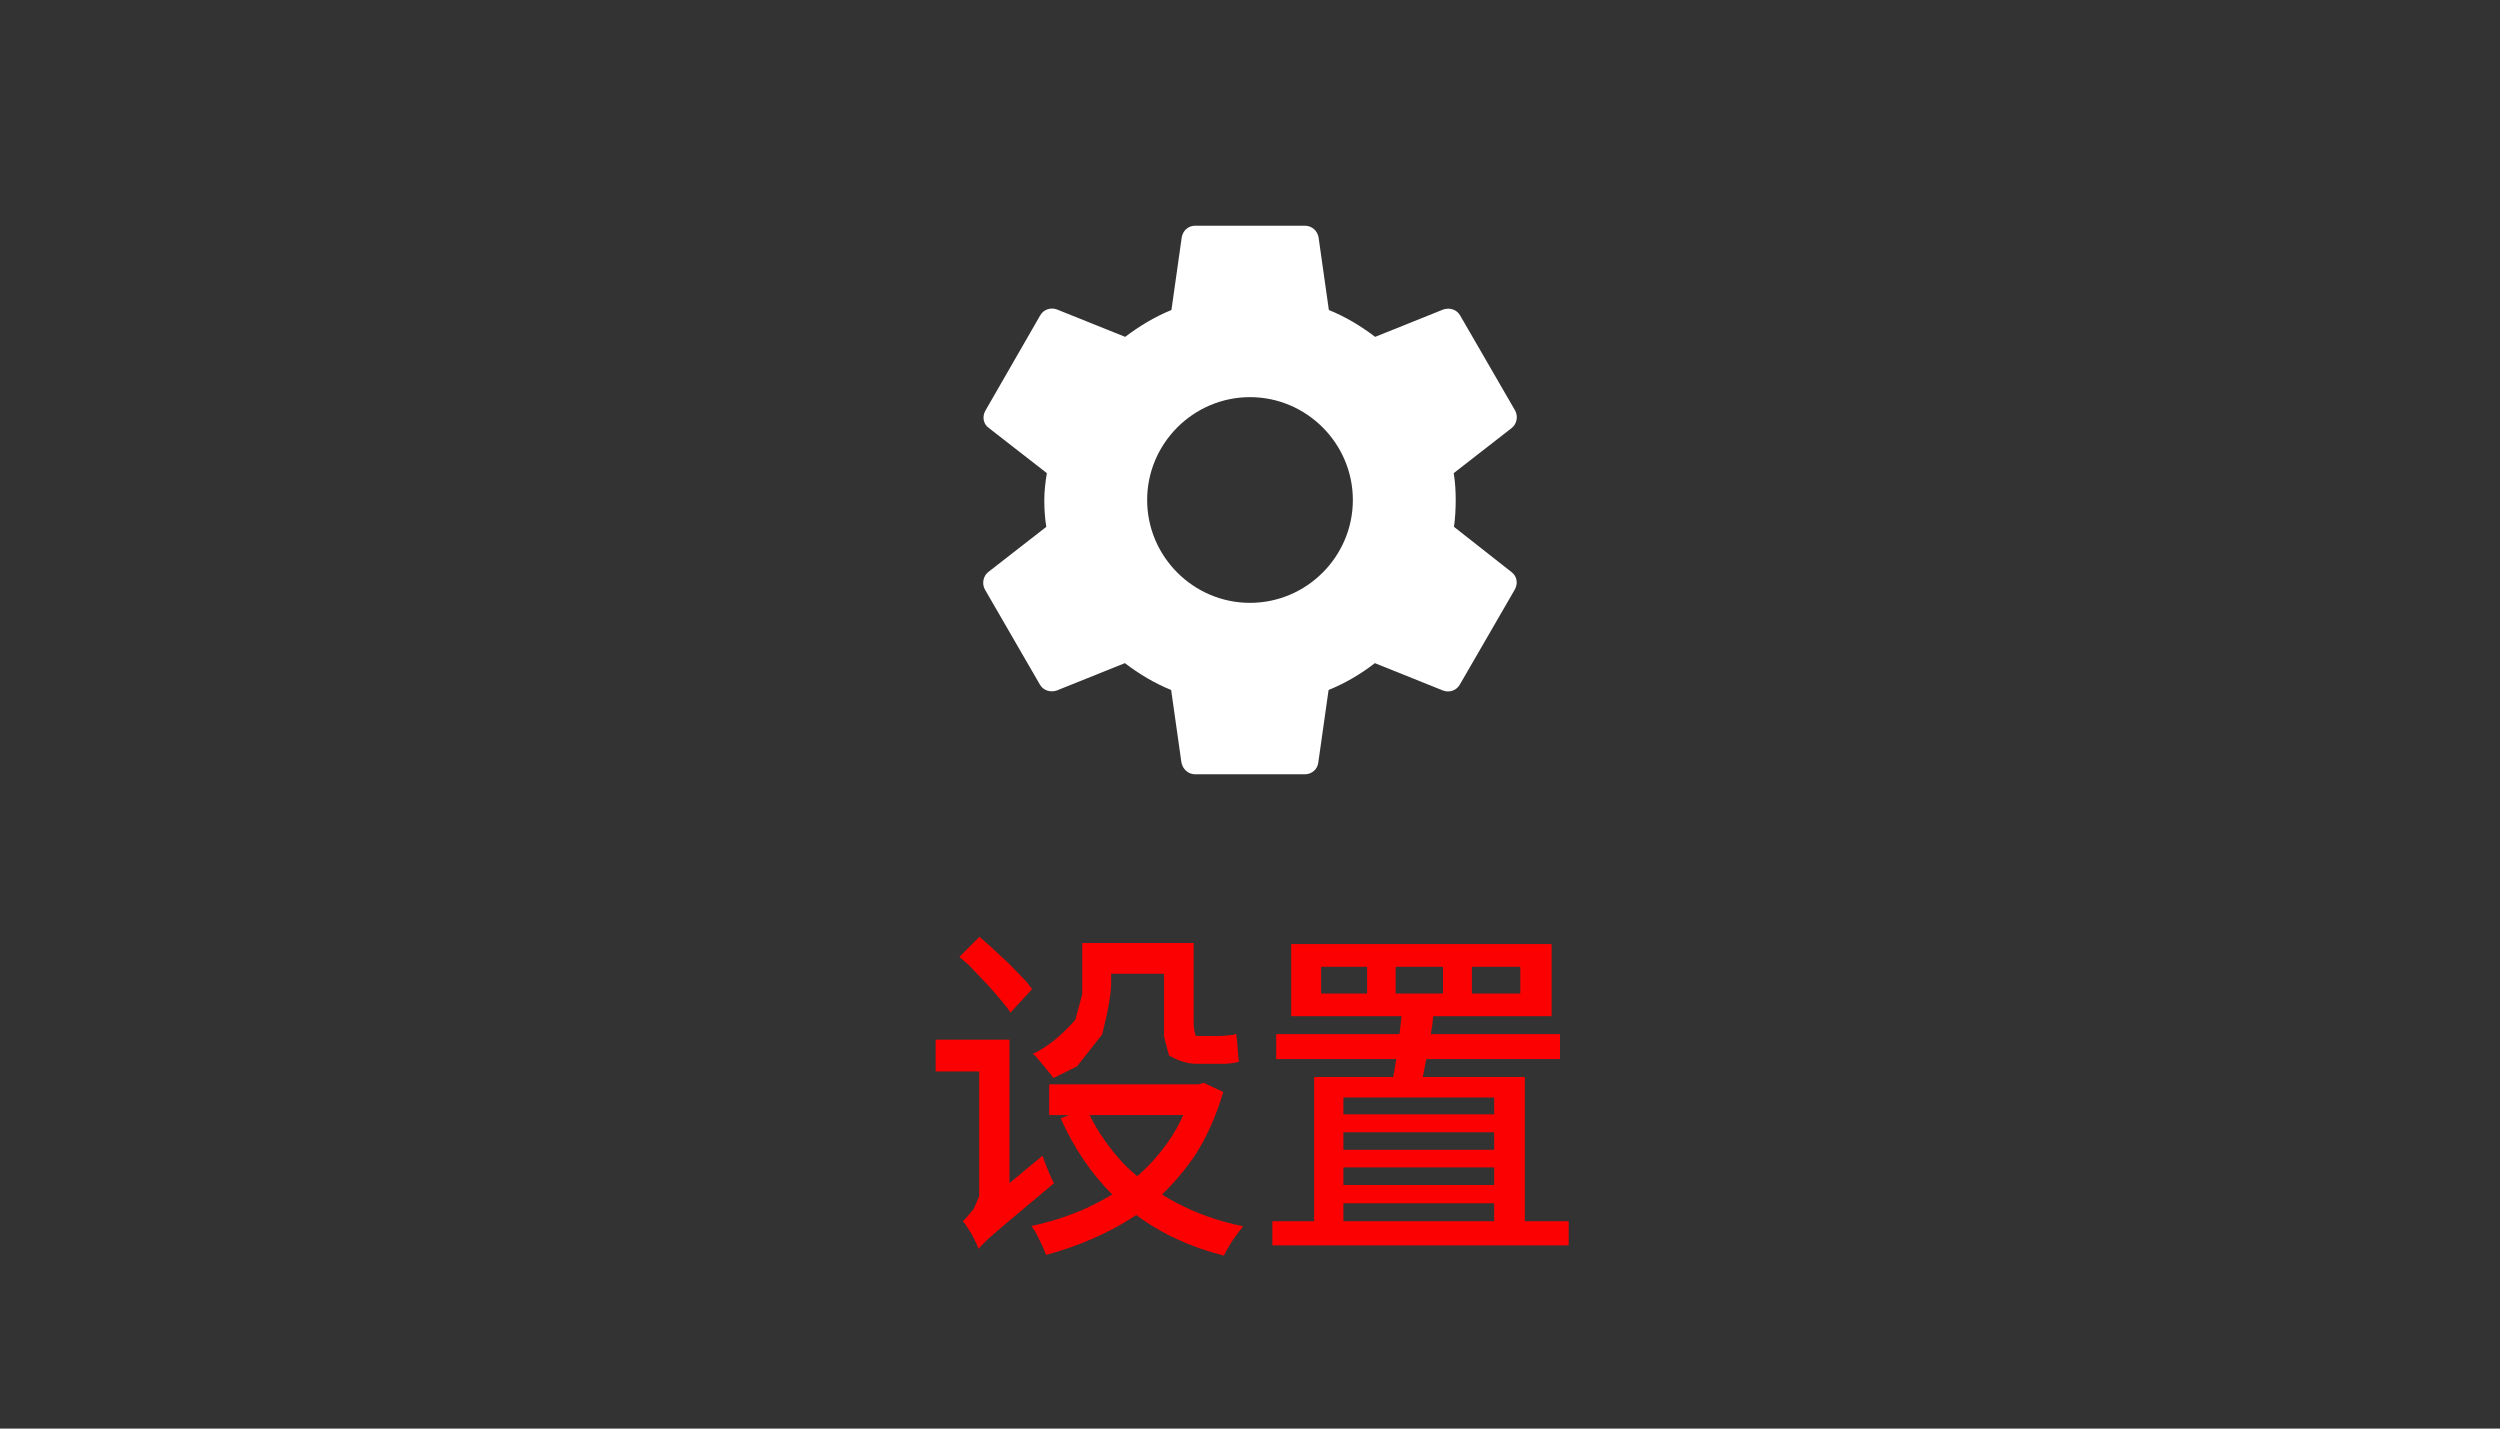 <?xml version="1.0" ?>
<svg xmlns="http://www.w3.org/2000/svg" xmlns:ns1="http://sodipodi.sourceforge.net/DTD/sodipodi-0.dtd" xmlns:ns2="http://www.inkscape.org/namespaces/inkscape" version="1.1" width="70" height="40" viewBox="0,0,70,40" id="svg7" ns1:docname="0225f6218ce2723552403e4f8364c45f.svg" ns2:version="1.4.2 (f4327f4, 2025-05-13)">
  <rect x="0" y="0" width="70" height="40" fill="#333333" stroke="none"/>
  <defs id="defs7"/>
  <ns1:namedview id="namedview7" pagecolor="#505050" bordercolor="#eeeeee" borderopacity="1" ns2:showpageshadow="0" ns2:pageopacity="0" ns2:pagecheckerboard="0" ns2:deskcolor="#505050" ns2:zoom="12.922376" ns2:cx="29.445048" ns2:cy="26.040102" ns2:window-width="1920" ns2:window-height="945" ns2:window-x="-9" ns2:window-y="40" ns2:window-maximized="1" ns2:current-layer="g6"/>
  <g transform="translate(-145,-340)" id="g7">
    <g data-paper-data="{&quot;isPaintingLayer&quot;:true}" stroke="none" stroke-miterlimit="10" stroke-dasharray="" stroke-dashoffset="0" style="mix-blend-mode: normal" id="g6">
      <path d="M145,380v-40h70v40z" fill-opacity="0.004" fill="#282c33" fill-rule="evenodd" stroke-width="0.25" stroke-linecap="square" stroke-linejoin="round" id="path1"/>
      <path d="M164,376v-32h32v32z" fill-opacity="0" fill="#000000" fill-rule="nonzero" stroke-width="1" stroke-linecap="butt" stroke-linejoin="miter" id="path2"/>
      <path d="M187.32,356.016c0.152,0.112 0.192,0.312 0.096,0.488l-1.536,2.656c-0.096,0.176 -0.296,0.24 -0.472,0.176l-1.912,-0.768c-0.392,0.304 -0.824,0.56 -1.296,0.752l-0.288,2.032c-0.024,0.192 -0.184,0.328 -0.376,0.328h-3.072c-0.192,0 -0.344,-0.136 -0.384,-0.328l-0.288,-2.032c-0.472,-0.192 -0.896,-0.448 -1.296,-0.752l-1.912,0.768c-0.176,0.056 -0.376,0 -0.472,-0.176l-1.536,-2.656c-0.088,-0.16 -0.048,-0.376 0.096,-0.488l1.624,-1.264c-0.04,-0.24 -0.056,-0.504 -0.056,-0.752c0,-0.248 0.032,-0.512 0.072,-0.752l-1.624,-1.264c-0.16,-0.112 -0.192,-0.32 -0.096,-0.488l1.528,-2.656c0.096,-0.176 0.296,-0.24 0.472,-0.176l1.912,0.768c0.392,-0.296 0.824,-0.56 1.296,-0.752l0.288,-2.032c0.032,-0.192 0.184,-0.328 0.376,-0.328h3.072c0.192,0 0.352,0.136 0.384,0.328l0.288,2.032c0.472,0.192 0.896,0.448 1.296,0.752l1.912,-0.768c0.176,-0.056 0.376,0 0.472,0.176l1.536,2.656c0.088,0.16 0.048,0.376 -0.096,0.488l-1.624,1.264c0.04,0.24 0.056,0.496 0.056,0.752c0,0.264 -0.016,0.512 -0.048,0.752zM182.88,354c0,-1.584 -1.296,-2.88 -2.88,-2.88c-1.584,0 -2.88,1.296 -2.88,2.88c0,1.584 1.296,2.88 2.88,2.88c1.584,0 2.88,-1.296 2.88,-2.88z" fill="#ffffff" fill-rule="nonzero" stroke-width="1" stroke-linecap="butt" stroke-linejoin="miter" id="path3"/>
    </g>
  </g>
  <path d="M 30.13 29.62 L 34.42 29.62 L 34.57 29.58 L 35.13 29.83 Q 34.83 30.79 34.34 31.53 Q 33.90 32.15 33.37 32.63 Q 33.55 32.74 33.75 32.84 Q 34.63 33.29 35.70 33.50 Q 35.61 33.60 35.40 33.88 Q 35.40 33.88 35.21 34.18 Q 35.21 34.18 35.15 34.30 Q 33.70 33.95 32.63 33.19 Q 32.19 33.47 31.71 33.69 Q 30.91 34.06 30.04 34.28 Q 29.98 34.10 29.73 33.64 Q 29.73 33.64 29.62 33.49 Q 30.42 33.33 31.16 33.02 Q 31.57 32.84 31.94 32.63 Q 31.03 31.76 30.46 30.55 L 30.70 30.46 L 30.13 30.46 Z M 31.08 25.76 L 34.28 25.76 L 34.28 27.93 Q 34.28 28.14 34.34 28.30 Q 34.34 28.30 34.45 28.30 L 35.03 28.30 Q 35.14 28.30 35.42 28.27 Q 35.42 28.27 35.50 28.24 Q 35.53 28.41 35.56 28.85 Q 35.56 28.85 35.58 29.00 Q 35.48 29.04 35.19 29.06 Q 35.19 29.06 35.05 29.06 L 34.37 29.06 Q 33.98 29.06 33.57 28.83 Q 33.57 28.83 33.43 28.32 Q 33.43 28.32 33.43 27.91 L 33.43 26.60 L 31.91 26.60 L 31.91 26.84 Q 31.91 27.30 31.65 28.26 Q 31.65 28.26 30.93 29.13 Q 30.93 29.13 30.25 29.45 Q 30.19 29.36 29.97 29.11 Q 29.97 29.11 29.74 28.85 Q 29.74 28.85 29.66 28.79 Q 30.27 28.52 30.88 27.86 Q 30.88 27.86 31.08 27.16 Q 31.08 27.16 31.08 26.81 Z M 28.10 34.12 Q 28.07 34.01 27.91 33.72 Q 27.91 33.72 27.72 33.44 Q 27.72 33.44 27.65 33.36 Q 27.74 33.29 27.96 33.03 Q 27.96 33.03 28.12 32.68 Q 28.12 32.68 28.12 32.46 L 28.12 29.27 L 26.87 29.27 L 26.87 28.40 L 28.99 28.40 L 28.99 32.32 L 29.94 31.57 Q 30.00 31.76 30.20 32.20 Q 30.20 32.20 30.27 32.32 Q 29.63 32.83 28.83 33.47 Q 28.83 33.47 28.38 33.84 Q 28.38 33.84 28.17 34.04 Q 28.17 34.04 28.10 34.12 Z M 31.29 30.46 Q 31.66 31.16 32.23 31.75 Q 32.43 31.95 32.66 32.13 Q 33.17 31.71 33.57 31.16 Q 33.81 30.83 33.98 30.46 Z M 27.55 26.14 L 28.13 25.59 Q 28.39 25.80 28.97 26.32 Q 28.97 26.32 29.48 26.82 Q 29.48 26.82 29.64 27.02 L 29.02 27.66 Q 28.87 27.44 28.38 26.92 Q 28.38 26.92 27.82 26.36 Q 27.82 26.36 27.55 26.14 Z M 37.08 25.79 L 44.56 25.79 L 44.56 27.76 L 41.16 27.76 Q 41.14 28.00 41.09 28.25 L 44.80 28.25 L 44.80 28.93 L 40.96 28.93 Q 40.91 29.18 40.86 29.42 L 43.79 29.42 L 43.79 33.36 L 45.05 33.36 L 45.05 34.02 L 36.54 34.02 L 36.54 33.36 L 37.74 33.36 L 37.74 29.42 L 40.01 29.42 Q 40.05 29.23 40.08 29.03 Q 40.09 28.97 40.10 28.93 L 36.65 28.93 L 36.65 28.25 L 40.19 28.25 Q 40.22 27.99 40.25 27.76 L 37.08 27.76 Z M 38.58 33.36 L 42.91 33.36 L 42.91 32.87 L 38.58 32.87 Z M 42.91 32.37 L 42.91 31.89 L 38.58 31.89 L 38.58 32.37 Z M 42.91 31.41 L 42.91 30.93 L 38.58 30.93 L 38.58 31.41 Z M 42.91 30.44 L 42.91 29.98 L 38.58 29.98 L 38.58 30.44 Z M 42.27 26.41 L 42.27 27.14 L 43.66 27.14 L 43.66 26.41 Z M 40.08 26.41 L 40.08 27.14 L 41.44 27.14 L 41.44 26.41 Z M 37.94 26.41 L 37.94 27.14 L 39.26 27.14 L 39.26 26.41 Z" xml:space="preserve" style="font-weight:613;font-size:9.527px;line-height:1.2;font-family:'Dream Han Sans SC';-inkscape-font-specification:'Dream Han Sans SC weight=613';text-align:start;writing-mode:lr-tb;direction:ltr;text-anchor:start;fill:#ff0000;fill-opacity:0.984;stroke-width:0.893" id="text7" transform="scale(0.975,1.025)" data-original-text="设置" data-original-element="text"/>
</svg>